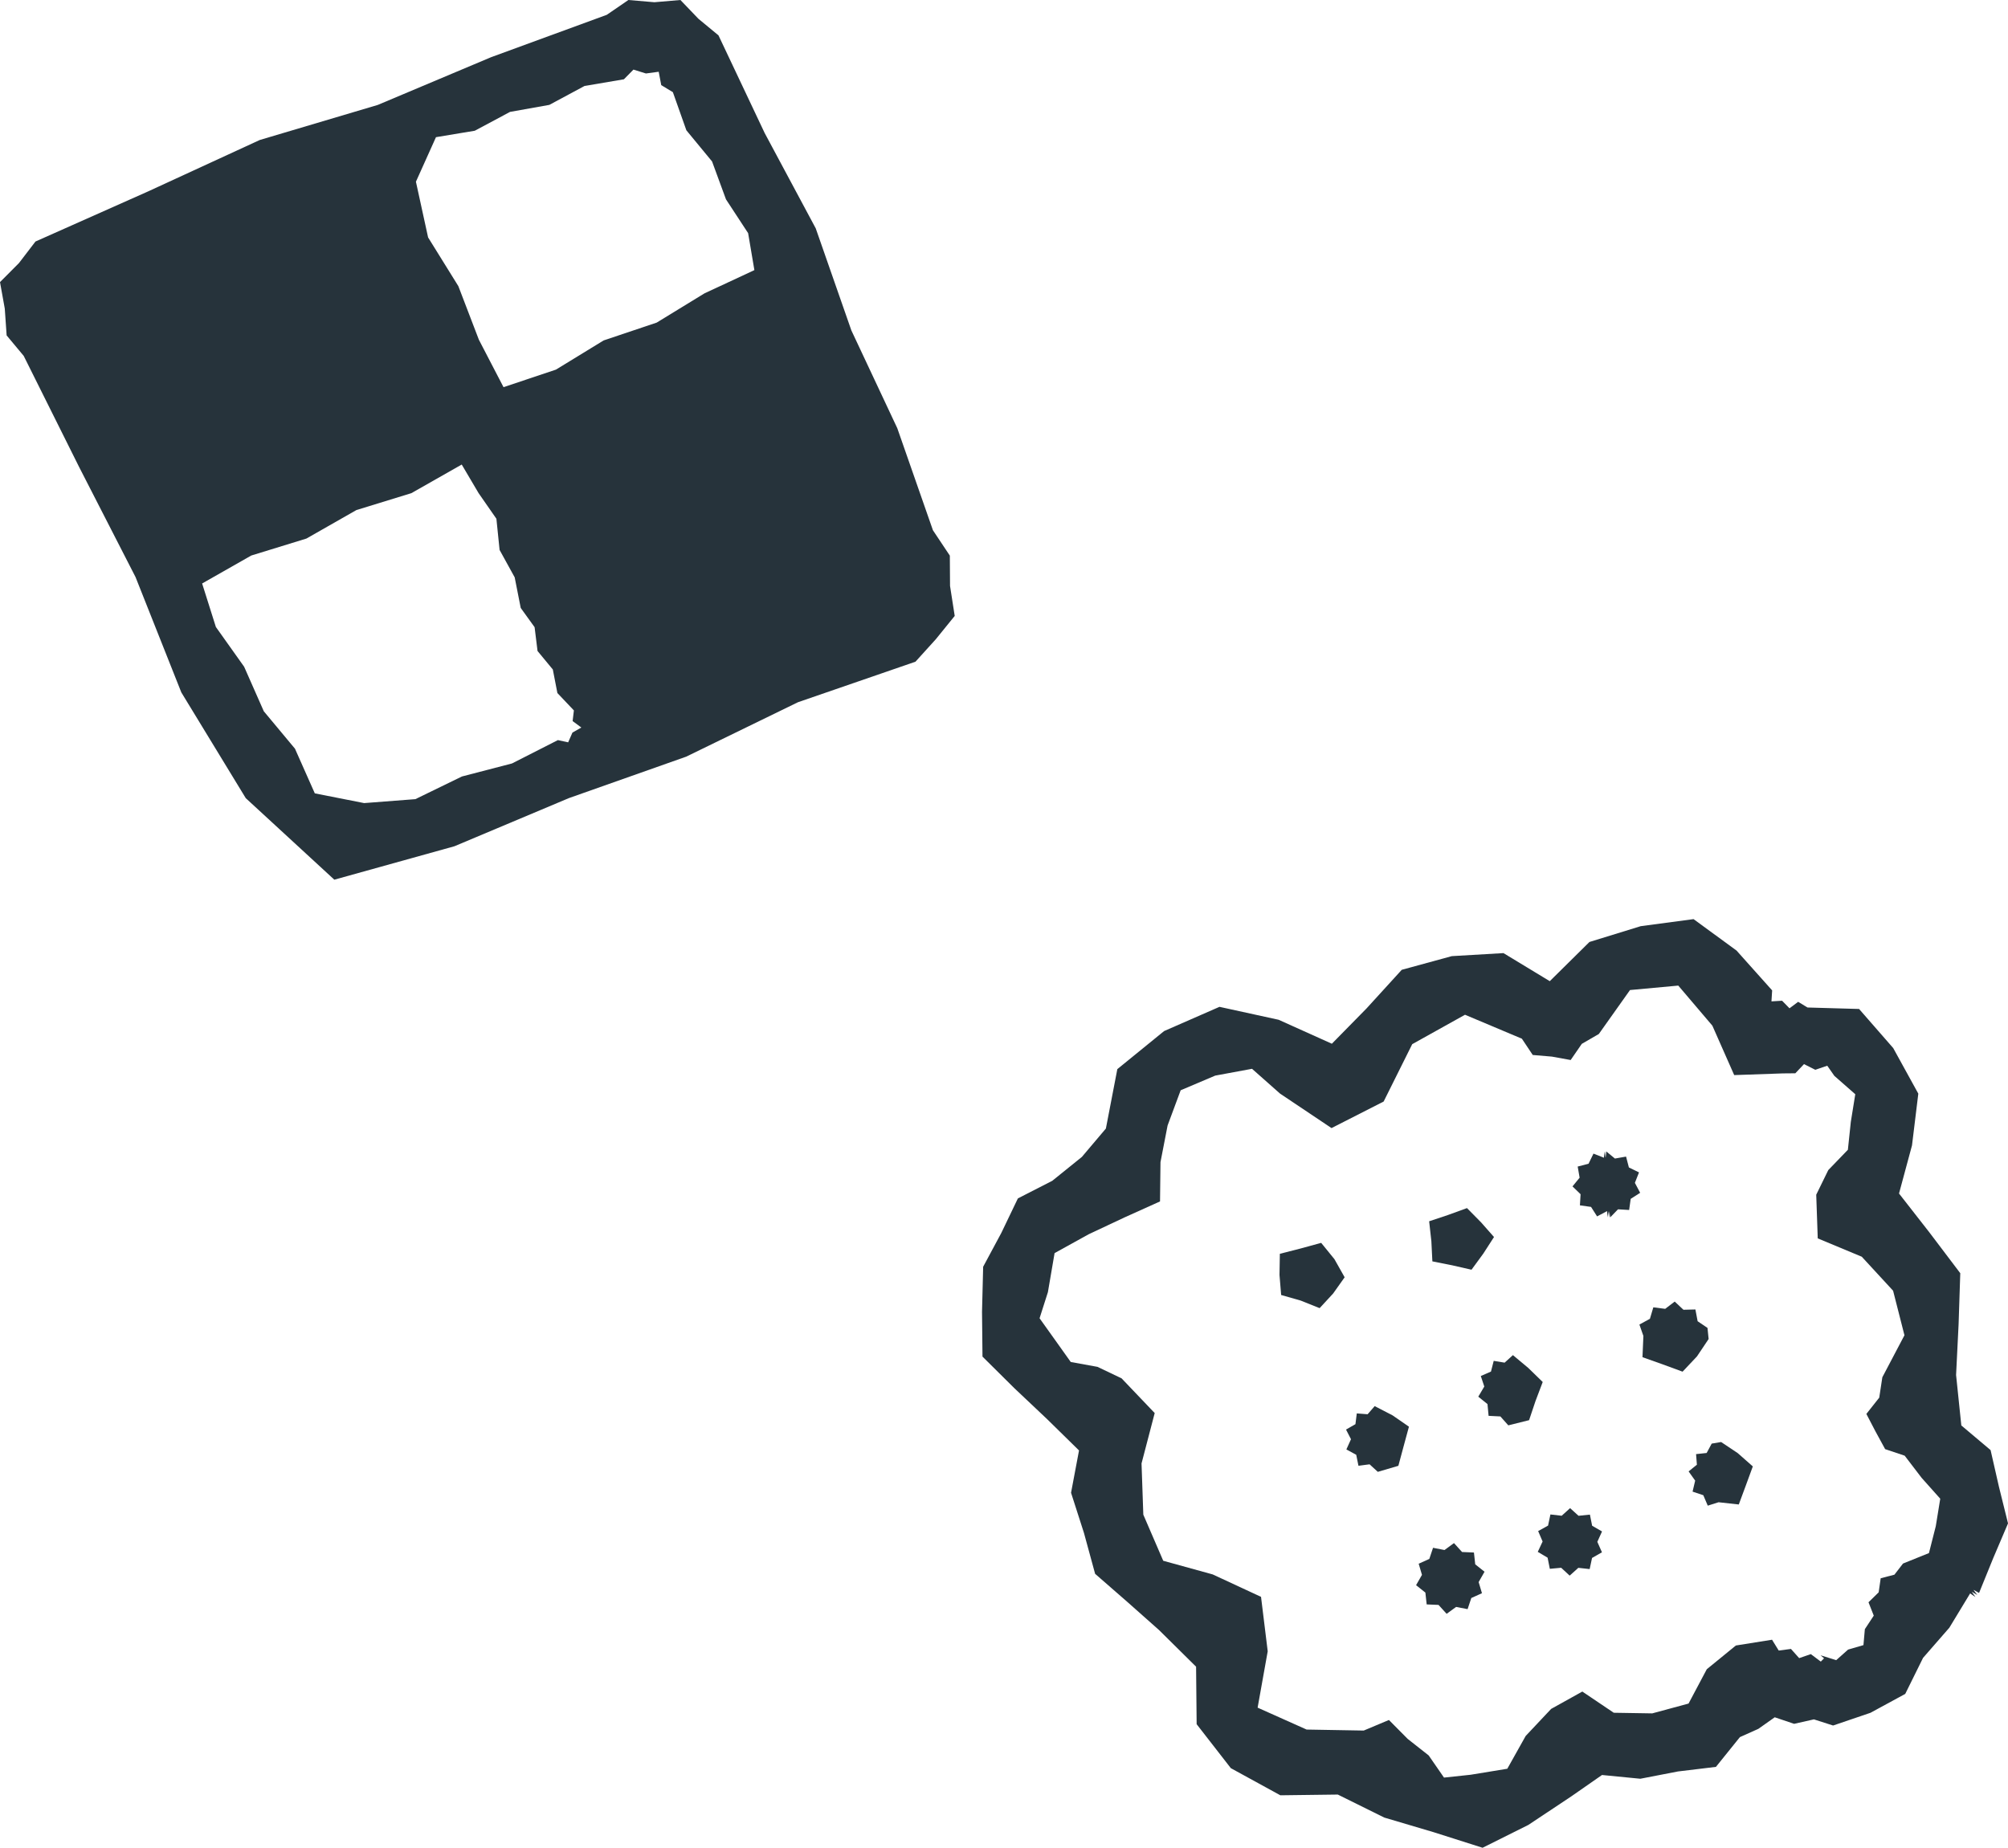 <svg xmlns="http://www.w3.org/2000/svg" width="90.154" height="82.966" viewBox="0 0 90.154 82.966">
  <g id="イラストL" transform="translate(-3156.352 -3620.456)">
    <g id="グループ_5335" data-name="グループ 5335">
      <g id="パス_28936" data-name="パス 28936">
        <path id="パス_28987" data-name="パス 28987" d="M3171.362,3659.955l-3.976-3.661-2.893-4.748-2.056-5.179-2.539-4.954-2.481-4.976-.767-.92-.084-1.206-.214-1.188.852-.856.74-.966,5.05-2.247,5.02-2.312,5.3-1.575,5.092-2.145,5.188-1.9.971-.666,1.168.1,1.168-.1.809.844.9.744,2.074,4.386,2.292,4.279,1.6,4.583,2.062,4.391,1.6,4.582.759,1.139.009,1.361.21,1.347-.849,1.047-.913,1.008-5.276,1.82-5.018,2.444-5.261,1.859-5.145,2.164Zm-5.935-13.3.617,1.953,1.269,1.785.883,2,1.4,1.681.89,2.005,2.215.437,2.3-.177,2.091-1.018,2.246-.584,2.062-1.049.461.1.192-.438.4-.227-.392-.289.057-.479-.741-.781-.205-1.057-.686-.83-.132-1.069-.623-.864-.271-1.374-.678-1.231-.143-1.4-.8-1.151-.757-1.283-2.261,1.285-2.468.759-2.243,1.279-2.476.762Zm24.795-14.071-.281-1.659-.995-1.519-.624-1.7-1.154-1.4-.606-1.712-.522-.316-.114-.6-.573.077-.561-.174-.428.435-1.768.3-1.58.849-1.765.315-1.582.846-1.743.289-.9,2,.546,2.5,1.359,2.189.922,2.407,1.106,2.129,2.354-.788,2.142-1.311,2.381-.8,2.142-1.311Z" fill="#26333b"/>
      </g>
    </g>
    <g id="グループ_5336" data-name="グループ 5336">
      <g id="パス_28939" data-name="パス 28939">
        <path id="パス_28988" data-name="パス 28988" d="M3216.149,3667.321l1.558-1.586,1.58-1.733,2.246-.614,2.321-.136,2.079,1.26,1.781-1.76,2.3-.709,2.374-.317,1.929,1.41,1.6,1.79-.031.493.477-.029.333.34.388-.291.421.255,2.315.066,1.532,1.755,1.127,2.047-.283,2.323-.583,2.161,1.362,1.744,1.388,1.834-.075,2.287-.113,2.283.235,2.266,1.314,1.107.376,1.649.407,1.642-.663,1.556-.637,1.567-.253-.141.173.233-.25-.147.167.237-.238-.16-.933,1.539-1.181,1.355-.8,1.618-1.561.848-1.678.571-.861-.276-.889.2-.87-.294-.736.52-.827.37-1.077,1.337-1.706.206-1.688.327-1.721-.168-1.388.966-1.918,1.275-2.056,1.026-2.2-.7-2.214-.656-2.086-1.033-2.58.033-2.223-1.218-1.535-1.975-.025-2.581-1.667-1.649-1.436-1.274-1.43-1.247-.5-1.832-.581-1.808.358-1.9-1.443-1.416-1.464-1.383-1.427-1.415-.021-2.013.051-2.022.814-1.516.745-1.552,1.543-.79,1.33-1.073,1.078-1.274.514-2.668,2.1-1.709,2.486-1.088,2.656.581Zm21.943,27.46.7.219.535-.476.689-.2.063-.716.4-.608-.236-.6.456-.446.091-.632.617-.161.385-.5,1.165-.47.307-1.209.2-1.232-.837-.938-.76-.994-.877-.294-.436-.8-.407-.781.578-.731.139-.915.993-1.886-.51-2-1.407-1.527-1.976-.823-.068-1.961.541-1.106.88-.912.132-1.253.2-1.241-.939-.824-.319-.456-.537.183-.507-.255-.39.412-.559.005-2.185.076-.98-2.219-1.531-1.8-2.167.2-1.4,1.974-.764.442-.5.726-.843-.153-.86-.073-.487-.731-2.554-1.076-2.37,1.321-1.283,2.576-2.34,1.192-2.312-1.549-1.257-1.113-1.653.306-1.551.658-.587,1.581-.319,1.646-.021,1.764-1.6.721-1.6.752-1.534.848-.3,1.754-.374,1.171.7.981.7.983,1.2.218,1.082.516,1.487,1.559-.591,2.262.08,2.3.894,2.07,2.221.613,2.17,1.007.3,2.444-.453,2.531,2.2.984,2.564.045,1.131-.475.843.85.942.742.688.995,1.2-.128,1.642-.269.825-1.472,1.143-1.215,1.4-.779,1.412.952,1.727.028,1.631-.441.818-1.541,1.306-1.066,1.624-.259.3.486.549-.073.369.413.524-.18.443.333h.008v0l.141-.144Z" fill="#26333b"/>
      </g>
      <g id="パス_28941" data-name="パス 28941">
        <path id="パス_28989" data-name="パス 28989" d="M3233.065,3680.579l-.523.781-.647.686-.9-.331-.9-.319.041-.954-.179-.512.472-.258.153-.515.533.068.427-.327.392.368.537-.013.1.528.443.3Z" fill="#26333b"/>
      </g>
      <g id="パス_28942" data-name="パス 28942">
        <path id="パス_28990" data-name="パス 28990" d="M3216.723,3677.808l-.516.727-.607.658-.849-.339-.879-.251-.074-.9.016-.95.928-.237.927-.254.595.732Z" fill="#26333b"/>
      </g>
      <g id="パス_28943" data-name="パス 28943">
        <path id="パス_28991" data-name="パス 28991" d="M3226.821,3691.2l-.376-.349-.51.047-.1-.5-.441-.261.217-.465-.2-.468.445-.247.106-.5.506.058.377-.342.38.344.51-.053.1.5.444.256-.211.467.208.469-.445.254-.107.5-.509-.056-.381.343,0-.283,0,.283,0-.283,0,.283Z" fill="#26333b"/>
      </g>
      <g id="パス_28944" data-name="パス 28944">
        <path id="パス_28992" data-name="パス 28992" d="M3221.632,3689.743l.363.4.533.023.058.531.418.332-.265.464.149.5-.478.216-.167.5-.515-.1-.426.31-.363-.4-.533-.023-.058-.531-.418-.332.265-.464-.148-.5.478-.215.167-.5.515.1Z" fill="#26333b"/>
      </g>
      <g id="パス_28945" data-name="パス 28945">
        <path id="パス_28993" data-name="パス 28993" d="M3224.071,3684.456l-.356-.4-.529-.027-.05-.528-.413-.332.27-.456-.157-.472.457-.2.123-.481.49.081.372-.338.692.578.646.629-.323.853-.289.861Z" fill="#26333b"/>
      </g>
      <g id="パス_28946" data-name="パス 28946">
        <path id="パス_28994" data-name="パス 28994" d="M3228.468,3672.156l.39.32.5-.087.127.488.454.221-.185.47.237.447-.425.271-.07.5-.5-.03-.351.363-.039-.282-.017.284-.028-.283-.027.283-.03-.284-.447.237-.271-.426-.5-.07.03-.5-.363-.351.32-.391-.087-.5.488-.127.221-.454.47.185.012-.284.033.283.022-.284.023.284Z" fill="#26333b"/>
      </g>
      <g id="パス_28947" data-name="パス 28947">
        <path id="パス_28995" data-name="パス 28995" d="M3223.429,3676l-.483.748-.527.72-.877-.2-.88-.175-.045-.9-.1-.9.851-.284.848-.308.628.636Z" fill="#26333b"/>
      </g>
      <g id="パス_28948" data-name="パス 28948">
        <path id="パス_28996" data-name="パス 28996" d="M3233.626,3685.205l.748.5.675.595-.314.857-.316.852-.908-.1-.485.153-.2-.469-.482-.161.117-.494-.295-.414.372-.3-.037-.476.475-.051.227-.421Z" fill="#26333b"/>
      </g>
      <g id="パス_28949" data-name="パス 28949">
        <path id="パス_28997" data-name="パス 28997" d="M3218.212,3686.544l-.369-.338-.5.064-.1-.492-.442-.24.207-.459-.223-.434.423-.242.06-.483.486.038.318-.365.8.413.738.51-.239.88-.236.877Z" fill="#26333b"/>
      </g>
    </g>
  </g>
</svg>

